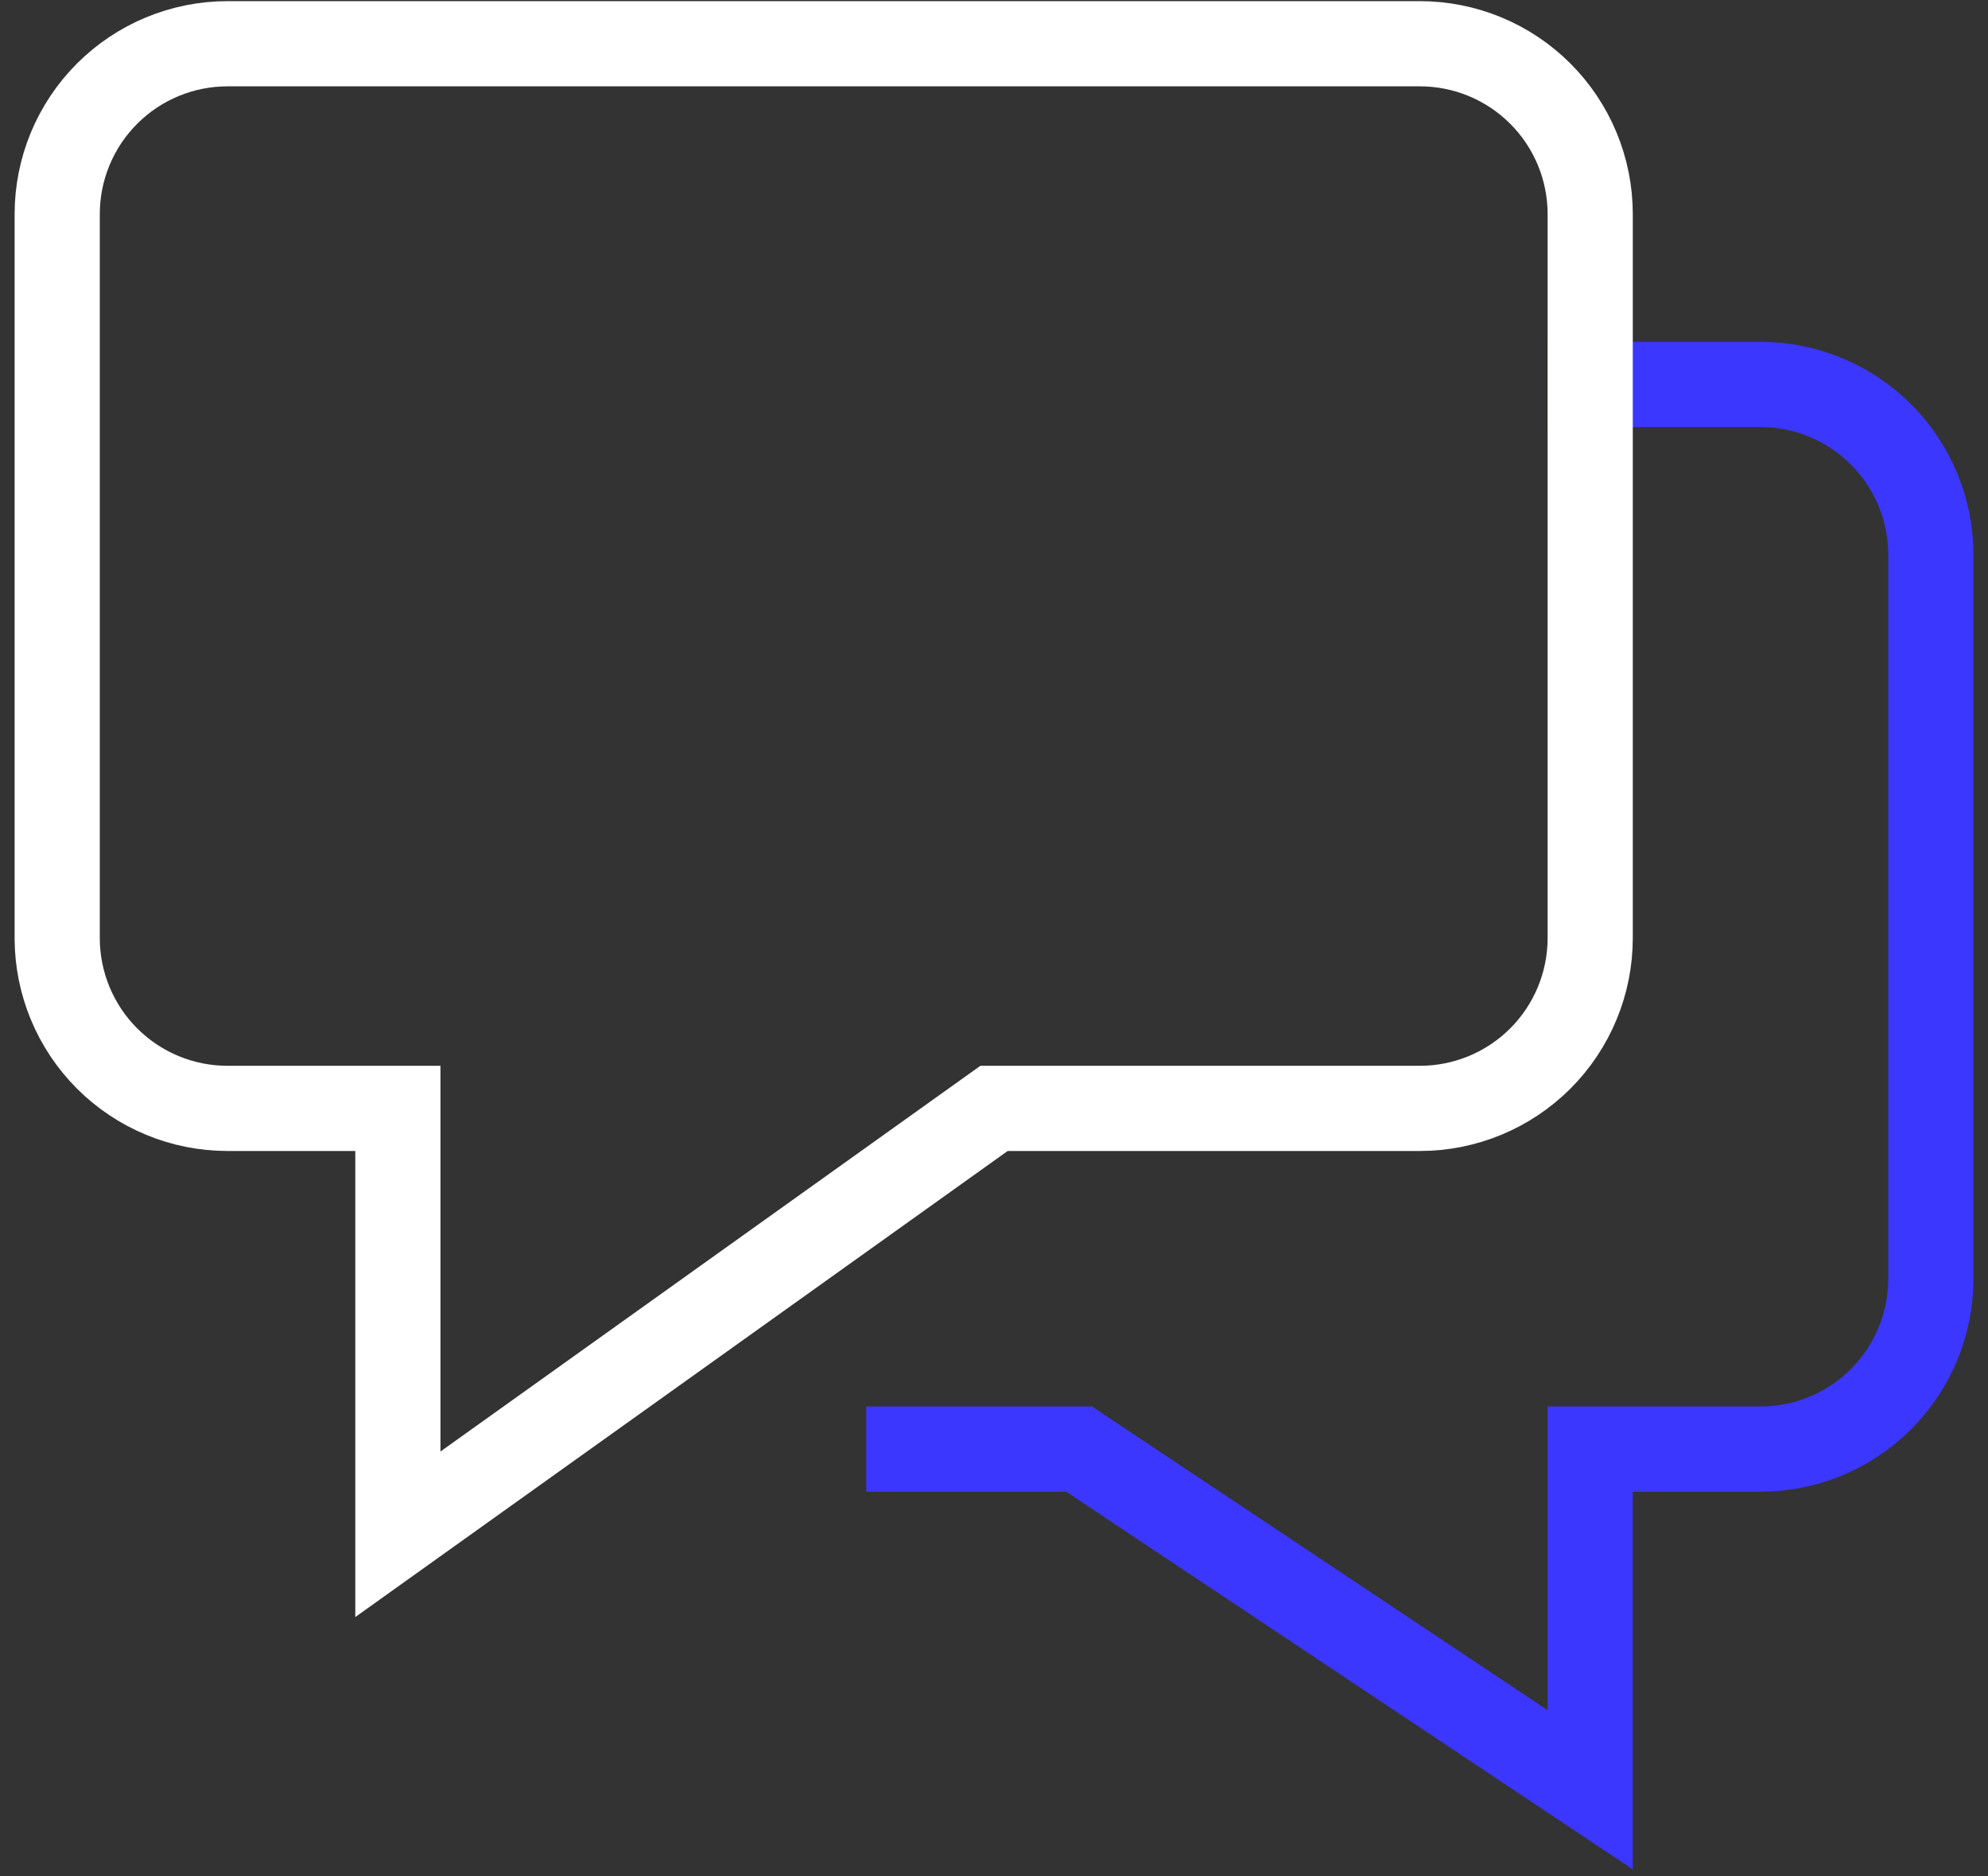 <svg width="71" height="67" viewBox="0 0 71 67" fill="none" xmlns="http://www.w3.org/2000/svg">
<rect x="0" y="0" width="71" height="67" fill="#333333" stroke="none"/>
<path d="M56.792 13.729H62.876C64.489 13.729 66.036 14.37 67.177 15.511C68.318 16.652 68.959 18.199 68.959 19.812V45.666C68.959 47.28 68.318 48.827 67.177 49.968C66.036 51.109 64.489 51.75 62.876 51.75H56.792V63.916L38.542 51.75H32.459" stroke="#3B37FF" stroke-width="3.042" stroke-miterlimit="10" stroke-linecap="square"/>
<path d="M50.71 1.562H8.126C6.513 1.562 4.966 2.203 3.825 3.344C2.684 4.485 2.043 6.032 2.043 7.646V33.5C2.043 35.113 2.684 36.661 3.825 37.802C4.966 38.942 6.513 39.583 8.126 39.583H14.21V54.792L35.501 39.583H50.71C52.323 39.583 53.87 38.942 55.011 37.802C56.152 36.661 56.793 35.113 56.793 33.5V7.646C56.793 6.032 56.152 4.485 55.011 3.344C53.87 2.203 52.323 1.562 50.71 1.562Z" stroke="white" stroke-width="3.042" stroke-miterlimit="10" stroke-linecap="square"/>
</svg>
